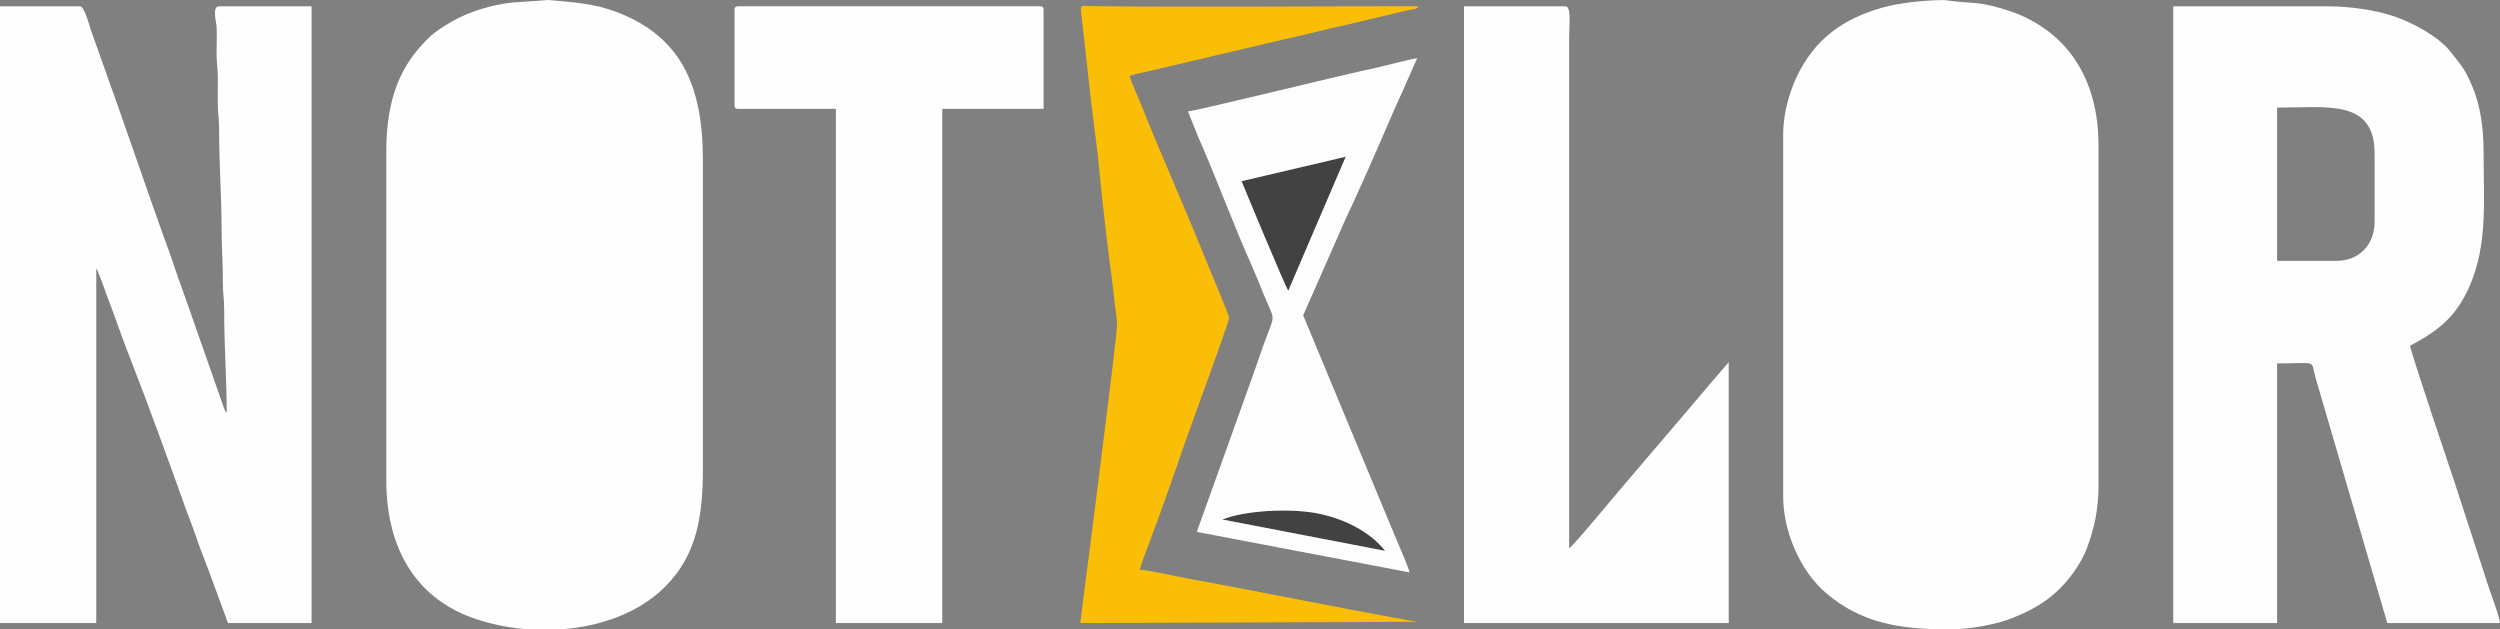 <?xml version="1.0" encoding="UTF-8"?>
<!DOCTYPE svg PUBLIC "-//W3C//DTD SVG 1.1//EN" "http://www.w3.org/Graphics/SVG/1.1/DTD/svg11.dtd">
<!-- Creator: CorelDRAW X5 -->
<svg xmlns="http://www.w3.org/2000/svg" xml:space="preserve" width="167.132mm" height="42.076mm" style="shape-rendering:geometricPrecision; text-rendering:geometricPrecision; image-rendering:optimizeQuality; fill-rule:evenodd; clip-rule:evenodd"
viewBox="0 0 163.929 41.27"
 xmlns:xlink="http://www.w3.org/1999/xlink">
 <rect x="0" y="0" width="163.929" height="41.27" fill="#808080" stroke="none"/>
 <defs>
  <style type="text/css">
   <![CDATA[
    .fil0 {fill:#434242}
    .fil2 {fill:#FBBE07}
    .fil3 {fill:#FDFDFD}
    .fil1 {fill:#FEFEFE}
   ]]>
  </style>
 </defs>
 <g id="Layer_x0020_1">
  <g id="_514614096">
   <g>
    <path id="_514613160" class="fil0" d="M81.41 11.879c0.214,0.535 2.825,6.82 3.064,7.187l3.768 -8.791 -6.832 1.605z"/>
    <path id="_514613904" class="fil0" d="M80.15 34.066l10.677 2.056c-0.872,-1.122 -2.487,-2.083 -4.48,-2.467 -1.725,-0.332 -4.672,-0.205 -6.197,0.411z"/>
   </g>
   <g>
    <path id="_499065904" class="fil1" d="M25.328 9.962l0 21.509c0,4.169 1.682,7.608 5.656,9.043 1.118,0.404 2.392,0.666 3.714,0.756l2.046 0c2.567,-0.178 5.109,-1.04 6.874,-2.803 2.102,-2.1 2.471,-4.695 2.471,-7.744l0 -20.263c0,-5.002 -1.548,-8.145 -5.742,-9.704 -1.405,-0.522 -2.66,-0.602 -4.395,-0.756l-2.396 0.169c-1.324,0.147 -2.819,0.601 -3.914,1.235 -0.522,0.302 -1.085,0.648 -1.513,1.061 -1.84,1.776 -2.801,3.924 -2.801,7.496z"/>
    <path id="_499065880" class="fil1" d="M116.926 8.799l0 23.751c0,2.342 1.144,4.937 2.848,6.37 2.265,1.905 4.691,2.35 8.031,2.35 1.371,0 3.086,-0.326 4.094,-0.722 1.839,-0.723 3.043,-1.567 4.127,-3.098 0.313,-0.442 0.638,-1.006 0.841,-1.567 0.437,-1.208 0.737,-2.41 0.737,-4.08l0 -22.256c0,-2.151 -0.486,-4.07 -1.56,-5.665 -0.974,-1.446 -2.505,-2.572 -4.242,-3.149 -2.126,-0.706 -2.33,-0.45 -4.187,-0.714 -0.377,-0.054 -1.902,0.071 -2.244,0.118 -0.828,0.114 -1.3,0.177 -2.022,0.386 -2.524,0.733 -4.291,2.024 -5.454,4.345 -0.498,0.994 -0.969,2.487 -0.969,3.931z"/>
    <path id="_499066312" class="fil1" d="M153.217 17.104l-3.903 0 0 -10.048c3.223,0 6.394,-0.585 6.394,2.99l0 4.484c0,1.603 -1.102,2.574 -2.491,2.574zm-10.713 23.751l6.81 0 0 -17.024c2.71,0 2.185,-0.265 2.509,0.895l4.716 16.129 7.391 0c-0.038,-0.451 -0.543,-1.759 -0.716,-2.273l-2.221 -6.83c-0.2,-0.595 -2.924,-8.674 -2.958,-9.083 1.481,-0.784 2.659,-1.584 3.515,-3.128 1.654,-2.985 1.301,-6.188 1.301,-9.66 0,-1.579 -0.242,-3.046 -0.722,-4.178 -0.548,-1.293 -0.761,-1.421 -1.437,-2.3 -0.783,-1.018 -2.536,-1.944 -3.788,-2.358 -1.182,-0.391 -2.82,-0.632 -4.351,-0.632l-10.048 0 0 40.443z"/>
    <path id="_499065664" class="fil1" d="M-0 40.855l6.311 0 0 -23.252c0.062,0.09 0.016,0.011 0.09,0.159l0.211 0.536c0.103,0.292 0.183,0.466 0.27,0.727 0.172,0.517 0.353,0.931 0.54,1.454 0.356,0.999 0.687,1.932 1.073,2.913 1.147,2.92 2.68,7.147 3.765,10.187 0.187,0.523 0.368,0.936 0.54,1.454 0.315,0.949 0.729,1.942 1.079,2.907l1.07 2.916 5.481 0 0 -40.443 -6.062 0c-0.483,0 -0.182,1.025 -0.166,1.328 0.029,0.543 0.001,1.191 -0.001,1.745 -0.003,0.683 0.088,1.014 0.084,1.659 -0.003,0.579 -0.012,1.171 -0.004,1.748 0.007,0.528 0.087,0.932 0.086,1.575 -0.003,2.355 0.167,4.383 0.166,6.727 -0.001,1.198 0.09,1.928 0.082,3.406 -0.004,0.646 0.087,0.977 0.084,1.659 -0.009,2.312 0.166,4.516 0.166,6.81 -0.124,-0.143 -0.099,-0.108 -0.18,-0.318l-1.617 -4.612c-0.212,-0.623 -0.412,-1.151 -0.601,-1.724l-0.873 -2.449c-0.111,-0.318 -0.19,-0.599 -0.289,-0.873 -0.407,-1.126 -0.805,-2.216 -1.205,-3.362 -0.799,-2.285 -1.546,-4.425 -2.344,-6.708l-1.787 -5.022c-0.138,-0.418 -0.432,-1.589 -0.736,-1.589l-5.232 0 0 40.443z"/>
    <path id="_514612608" class="fil1" d="M95.999 40.855l17.356 0 0 -17.107c-0.88,1.012 -1.717,2.005 -2.599,3.048l-3.9 4.571c-0.551,0.619 -3.613,4.353 -3.965,4.589l0 -33.55c0,-0.78 0.162,-1.993 -0.249,-1.993l-6.644 0 0 40.443z"/>
    <path id="_514612680" class="fil1" d="M48.166 0.661l0 6.228c0,0.191 0.058,0.249 0.249,0.249l6.394 0 0 33.716 6.976 0 0 -33.716 6.644 0 0 -6.477c0,-0.191 -0.058,-0.249 -0.249,-0.249l-19.765 0c-0.191,0 -0.249,0.058 -0.249,0.249z"/>
   </g>
   <path id="_514613016" class="fil2" d="M73.245 21.339c0,0.734 -1.887,15.461 -2.101,17.082l-0.307 2.433 22.173 -0.083c-0.409,0 -8.796,-1.634 -9.1,-1.695l-4.53 -0.868c-0.787,-0.13 -1.528,-0.276 -2.308,-0.433 -0.528,-0.106 -1.907,-0.409 -2.332,-0.409 0.082,-0.352 0.207,-0.683 0.332,-0.997 0.133,-0.334 0.24,-0.669 0.38,-1.032 0.565,-1.458 1.695,-4.688 2.225,-6.246 0.18,-0.531 2.923,-7.999 2.922,-8.253 -9.80836e-005,-0.158 -1.395,-3.454 -1.588,-3.938 -1.291,-3.239 -2.853,-6.677 -4.129,-9.906 -0.19,-0.48 -0.714,-1.618 -0.807,-2.017 0.185,-0.089 0.84,-0.21 1.129,-0.283l8.338 -1.96c0.781,-0.198 1.545,-0.342 2.359,-0.548 0.839,-0.212 1.567,-0.381 2.423,-0.567l3.556 -0.846c0.27,-0.068 0.334,-0.079 0.614,-0.133 0.306,-0.06 0.353,-0.009 0.516,-0.232 -6.993,0 -14.277,0.064 -21.26,-0.001 -0.843,-0.008 -0.936,-0.168 -0.852,0.507 0.316,2.534 0.549,5.154 0.878,7.607 0.104,0.774 0.236,1.794 0.305,2.602 0.15,1.763 0.633,5.77 0.881,7.59 0.065,0.475 0.081,0.802 0.143,1.268 0.045,0.337 0.141,0.949 0.141,1.354z"/>
   <path id="_514612728" class="fil3" d="M80.15 34.066c1.525,-0.616 4.472,-0.743 6.197,-0.411 1.993,0.384 3.608,1.345 4.48,2.467l-10.677 -2.056zm8.093 -23.791l-3.768 8.791c-0.24,-0.367 -2.851,-6.652 -3.064,-7.187l6.832 -1.605zm-10.347 -2.97l0.666 1.659c1.179,2.666 2.356,5.862 3.514,8.444 0.258,0.575 0.486,1.153 0.706,1.702 0.86,2.139 0.881,1.261 0.085,3.465 -0.214,0.591 -0.399,1.151 -0.622,1.787l-3.769 10.515 13.951 2.657c-0.082,-0.354 -0.659,-1.696 -0.828,-2.078l-6.147 -14.78 2.768 -6.284c0.664,-1.383 2.118,-4.674 2.82,-6.315 0.319,-0.746 0.604,-1.398 0.945,-2.128l0.941 -2.131c-0.292,0.024 -0.567,0.118 -0.893,0.187 -0.282,0.06 -0.627,0.155 -0.933,0.23 -0.637,0.155 -1.227,0.295 -1.89,0.435 -1.194,0.251 -10.742,2.589 -11.315,2.637z"/>
  </g>
 </g>
</svg>

